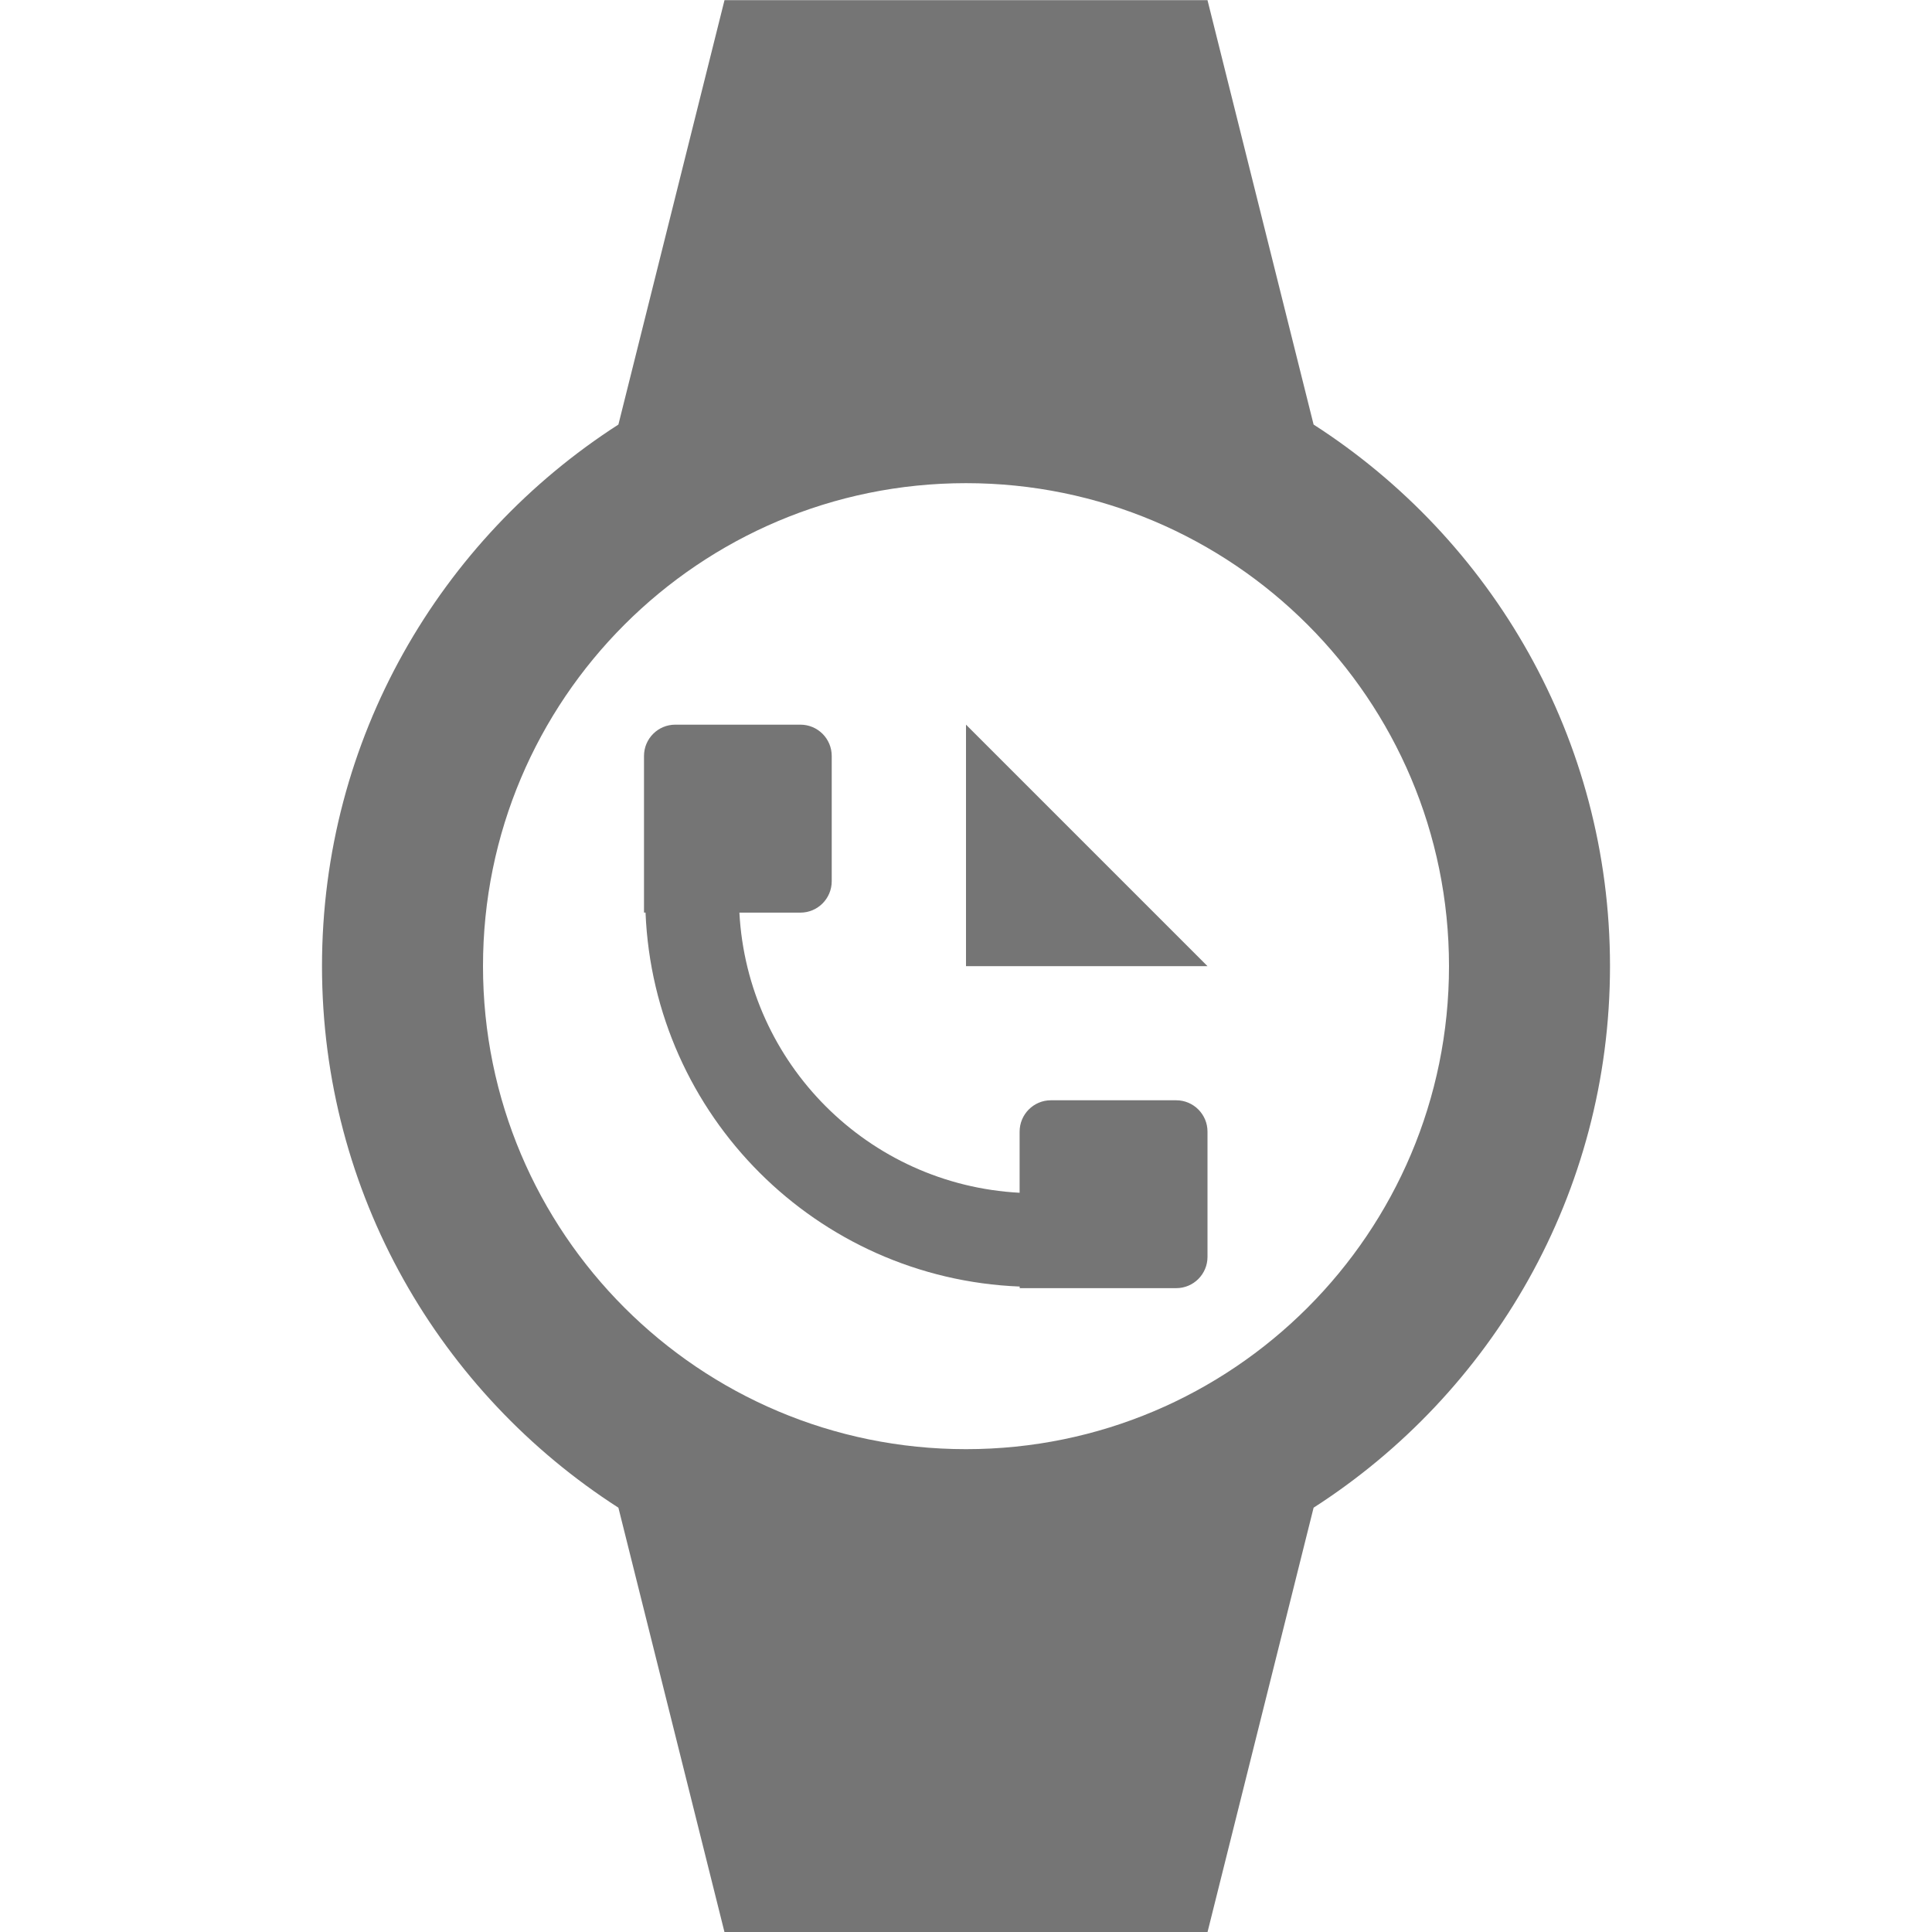 <?xml version="1.0" encoding="utf-8"?>
<!-- Generator: Adobe Illustrator 17.1.0, SVG Export Plug-In . SVG Version: 6.00 Build 0)  -->
<!DOCTYPE svg PUBLIC "-//W3C//DTD SVG 1.1//EN" "http://www.w3.org/Graphics/SVG/1.1/DTD/svg11.dtd">
<svg version="1.1" xmlns="http://www.w3.org/2000/svg" xmlns:xlink="http://www.w3.org/1999/xlink" x="0px" y="0px" width="24px"
	 height="24px" viewBox="0 0 24 24" enable-background="new 0 0 24 24" xml:space="preserve">
<g id="Frame_-_24px">
	<rect fill="none" width="24" height="24"/>
</g>
<g id="Filled_Icons">
	<g>
		<path fill="#757575" d="M14.611,13.668h-1.556c-0.215,0-0.389,0.175-0.389,0.39v0.759c-1.88-0.1-3.38-1.602-3.481-3.48h0.758
			c0.215,0,0.389-0.175,0.389-0.39V9.391c0-0.215-0.174-0.389-0.389-0.389H8.389C8.174,9.002,8,9.176,8,9.391v1.945h0.019
			c0.103,2.523,2.125,4.545,4.648,4.646v0.02h1.944c0.215,0,0.389-0.174,0.389-0.389v-1.556C15,13.843,14.826,13.668,14.611,13.668z
			"/>
		<polygon fill="#757575" points="12,12.002 15,12.002 12,9.002 		"/>
		<path fill="#757575" d="M16.318,5.274L15,0.002H9L7.682,5.274C5.469,6.697,4,9.176,4,12.002c0,2.826,1.469,5.305,3.682,6.727
			L9,24.002h6l1.318-5.273C18.531,17.307,20,14.828,20,12.002C20,9.176,18.531,6.697,16.318,5.274z M12,18.002c-3.314,0-6-2.687-6-6
			c0-3.313,2.686-6,6-6s6,2.687,6,6C18,15.315,15.314,18.002,12,18.002z"/>
	</g>
</g>
</svg>
